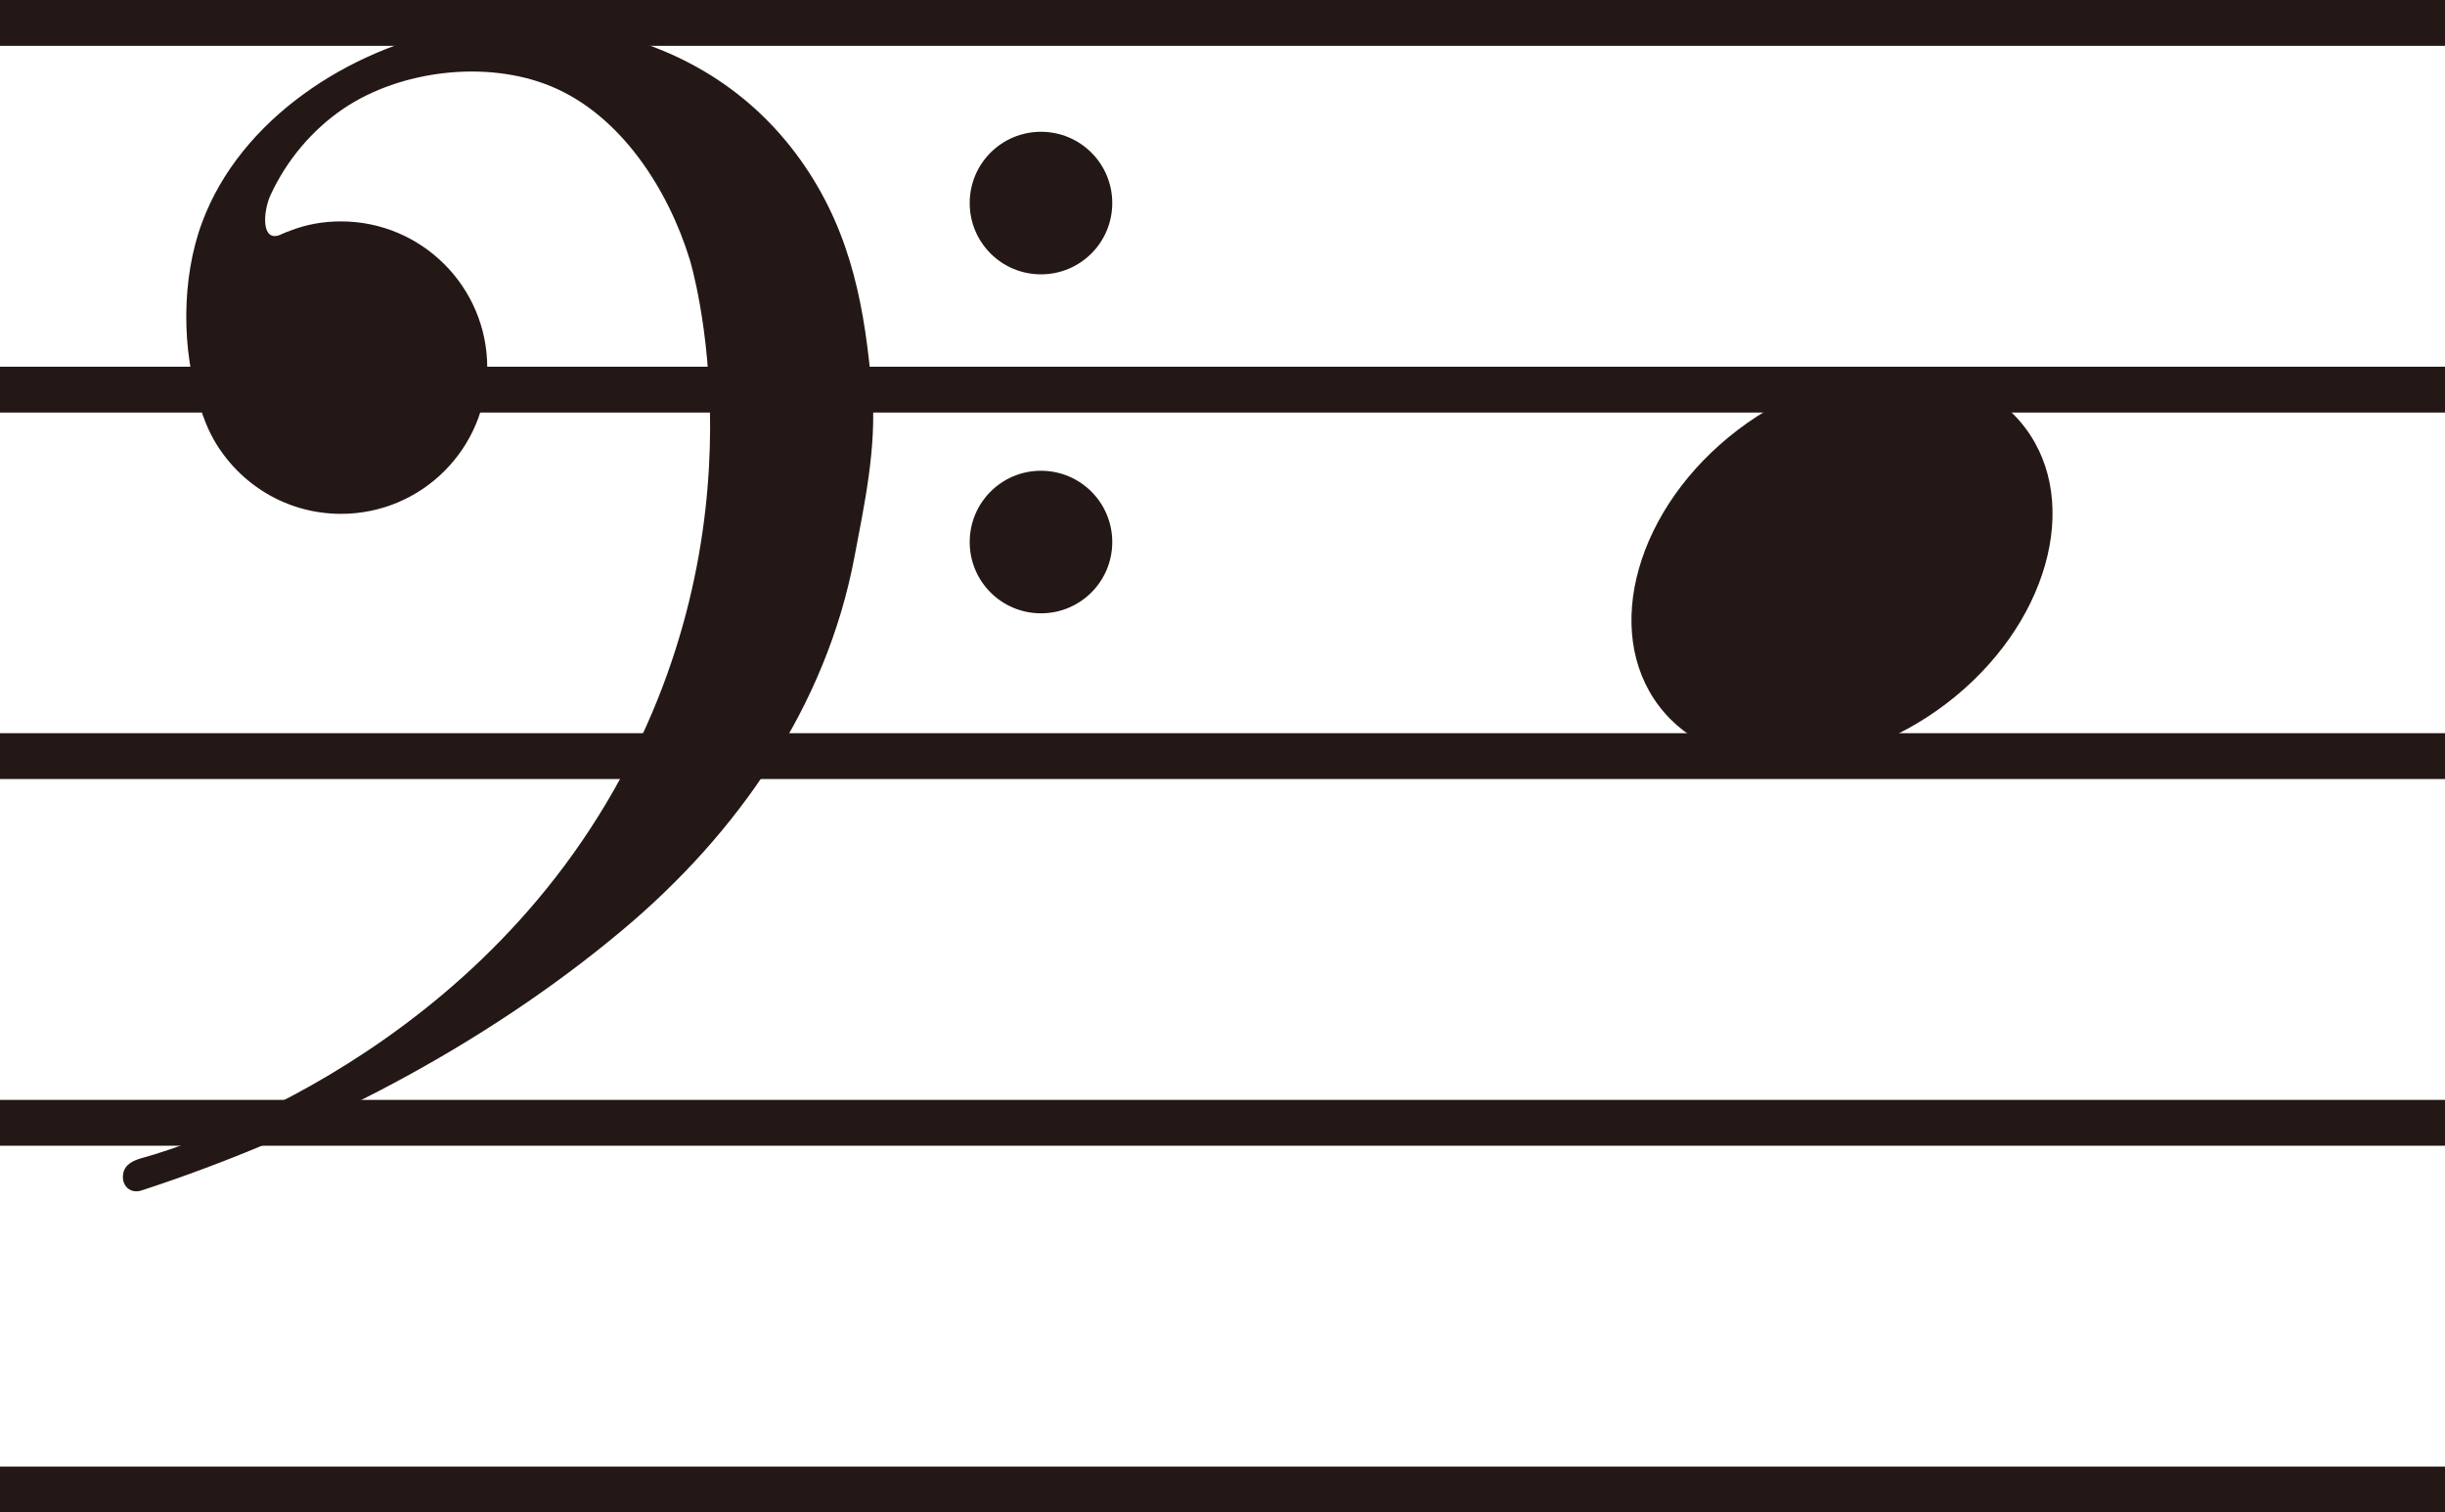 <?xml version="1.0" encoding="UTF-8"?>
<svg id="_レイヤー_2" data-name="レイヤー 2" xmlns="http://www.w3.org/2000/svg" viewBox="0 0 106.68 65.99">
  <defs>
    <style>
      .cls-1 {
        fill: none;
        stroke: #231815;
        stroke-miterlimit: 10;
        stroke-width: 2px;
      }

      .cls-2 {
        fill: #231815;
        stroke-width: 0px;
      }
    </style>
  </defs>
  <g id="_レイヤー_1-2" data-name="レイヤー 1">
    <g>
      <g>
        <line class="cls-1" y1="1" x2="106.68" y2="1"/>
        <line class="cls-1" y1="17" x2="106.68" y2="17"/>
        <line class="cls-1" y1="32.99" x2="106.68" y2="32.99"/>
        <line class="cls-1" y1="48.99" x2="106.68" y2="48.99"/>
        <line class="cls-1" y1="64.99" x2="106.68" y2="64.99"/>
      </g>
      <g>
        <path class="cls-2" d="M48.53,8.86c0,1.72-1.39,3.11-3.11,3.11s-3.11-1.39-3.11-3.11,1.39-3.11,3.11-3.11,3.11,1.39,3.11,3.11Z"/>
        <path class="cls-2" d="M48.53,23.65c0,1.72-1.39,3.11-3.11,3.11s-3.11-1.39-3.11-3.11,1.39-3.11,3.11-3.11,3.11,1.39,3.11,3.11Z"/>
        <path class="cls-2" d="M38.05,17.11c-.3-3.58-.87-6.83-2.94-9.87-2.1-3.08-5.14-5.03-8.77-5.84-2.13-.48-4.36-.53-6.5-.13-4.61.86-9.35,3.93-11.02,8.43-.91,2.44-.91,5.59-.08,8.07.03.11.06.21.1.32,0,.03.02.05.03.08.12.34.27.68.45,1,1.1,1.94,3.17,3.25,5.56,3.25,3.53,0,6.38-2.86,6.38-6.38s-2.86-6.38-6.38-6.38c-.79,0-1.51.13-2.23.41-.12.04-.23.09-.35.14-.01,0-.03.01-.04.02-.86.39-.8-.96-.46-1.71.7-1.52,1.81-2.85,3.2-3.79,2.49-1.67,6.23-2.12,9.03-.97,3.06,1.26,5.13,4.51,6.07,7.58,0,0,3.58,11.61-3.67,23.74-7.25,12.13-20.25,15.45-20.25,15.45-.37.11-.75.27-.81.71-.07.51.33.86.81.7,7.47-2.44,14.92-6.28,20.99-11.37,5.02-4.21,8.88-9.75,10.11-16.26.45-2.37.97-4.79.78-7.19Z"/>
      </g>
      <path class="cls-2" d="M88.35,18.65c2.51,3.3.98,8.69-3.43,12.05-4.41,3.36-10.02,3.41-12.53.11-2.51-3.3-.98-8.69,3.43-12.05,4.41-3.36,10.02-3.41,12.53-.11Z"/>
    </g>
  </g>
</svg>